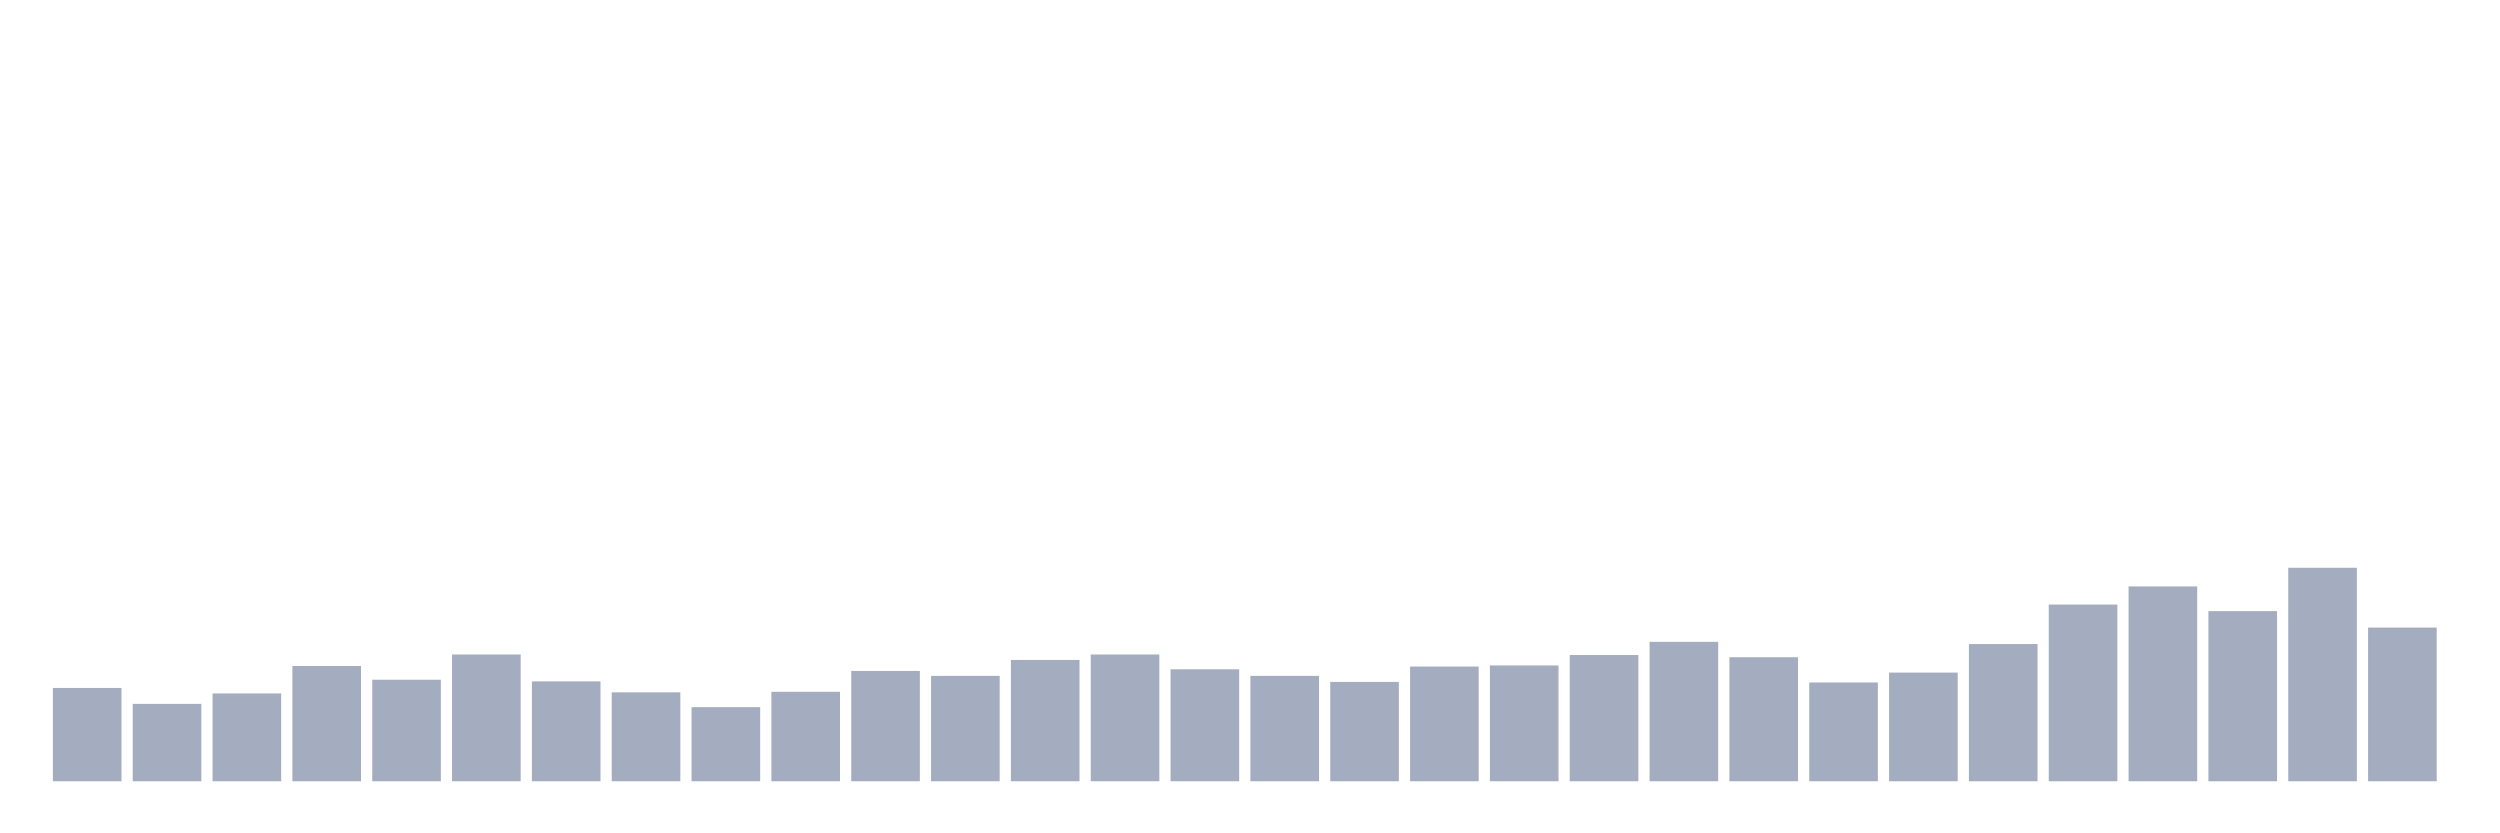 <svg xmlns="http://www.w3.org/2000/svg" viewBox="0 0 480 160"><g transform="translate(10,10)"><rect class="bar" x="0.153" width="13.175" y="122.087" height="17.913" fill="rgb(164,173,192)"></rect><rect class="bar" x="15.482" width="13.175" y="125.143" height="14.857" fill="rgb(164,173,192)"></rect><rect class="bar" x="30.81" width="13.175" y="123.141" height="16.859" fill="rgb(164,173,192)"></rect><rect class="bar" x="46.138" width="13.175" y="117.873" height="22.127" fill="rgb(164,173,192)"></rect><rect class="bar" x="61.466" width="13.175" y="120.507" height="19.493" fill="rgb(164,173,192)"></rect><rect class="bar" x="76.794" width="13.175" y="115.66" height="24.34" fill="rgb(164,173,192)"></rect><rect class="bar" x="92.123" width="13.175" y="120.823" height="19.177" fill="rgb(164,173,192)"></rect><rect class="bar" x="107.451" width="13.175" y="122.93" height="17.07" fill="rgb(164,173,192)"></rect><rect class="bar" x="122.779" width="13.175" y="125.775" height="14.225" fill="rgb(164,173,192)"></rect><rect class="bar" x="138.107" width="13.175" y="122.825" height="17.175" fill="rgb(164,173,192)"></rect><rect class="bar" x="153.436" width="13.175" y="118.821" height="21.179" fill="rgb(164,173,192)"></rect><rect class="bar" x="168.764" width="13.175" y="119.769" height="20.231" fill="rgb(164,173,192)"></rect><rect class="bar" x="184.092" width="13.175" y="116.714" height="23.286" fill="rgb(164,173,192)"></rect><rect class="bar" x="199.42" width="13.175" y="115.66" height="24.34" fill="rgb(164,173,192)"></rect><rect class="bar" x="214.748" width="13.175" y="118.505" height="21.495" fill="rgb(164,173,192)"></rect><rect class="bar" x="230.077" width="13.175" y="119.769" height="20.231" fill="rgb(164,173,192)"></rect><rect class="bar" x="245.405" width="13.175" y="120.928" height="19.072" fill="rgb(164,173,192)"></rect><rect class="bar" x="260.733" width="13.175" y="117.978" height="22.022" fill="rgb(164,173,192)"></rect><rect class="bar" x="276.061" width="13.175" y="117.767" height="22.233" fill="rgb(164,173,192)"></rect><rect class="bar" x="291.39" width="13.175" y="115.765" height="24.235" fill="rgb(164,173,192)"></rect><rect class="bar" x="306.718" width="13.175" y="113.236" height="26.764" fill="rgb(164,173,192)"></rect><rect class="bar" x="322.046" width="13.175" y="116.187" height="23.813" fill="rgb(164,173,192)"></rect><rect class="bar" x="337.374" width="13.175" y="121.034" height="18.966" fill="rgb(164,173,192)"></rect><rect class="bar" x="352.702" width="13.175" y="119.137" height="20.863" fill="rgb(164,173,192)"></rect><rect class="bar" x="368.031" width="13.175" y="113.658" height="26.342" fill="rgb(164,173,192)"></rect><rect class="bar" x="383.359" width="13.175" y="106.071" height="33.929" fill="rgb(164,173,192)"></rect><rect class="bar" x="398.687" width="13.175" y="102.594" height="37.406" fill="rgb(164,173,192)"></rect><rect class="bar" x="414.015" width="13.175" y="107.336" height="32.664" fill="rgb(164,173,192)"></rect><rect class="bar" x="429.344" width="13.175" y="99.012" height="40.988" fill="rgb(164,173,192)"></rect><rect class="bar" x="444.672" width="13.175" y="110.497" height="29.503" fill="rgb(164,173,192)"></rect></g></svg>